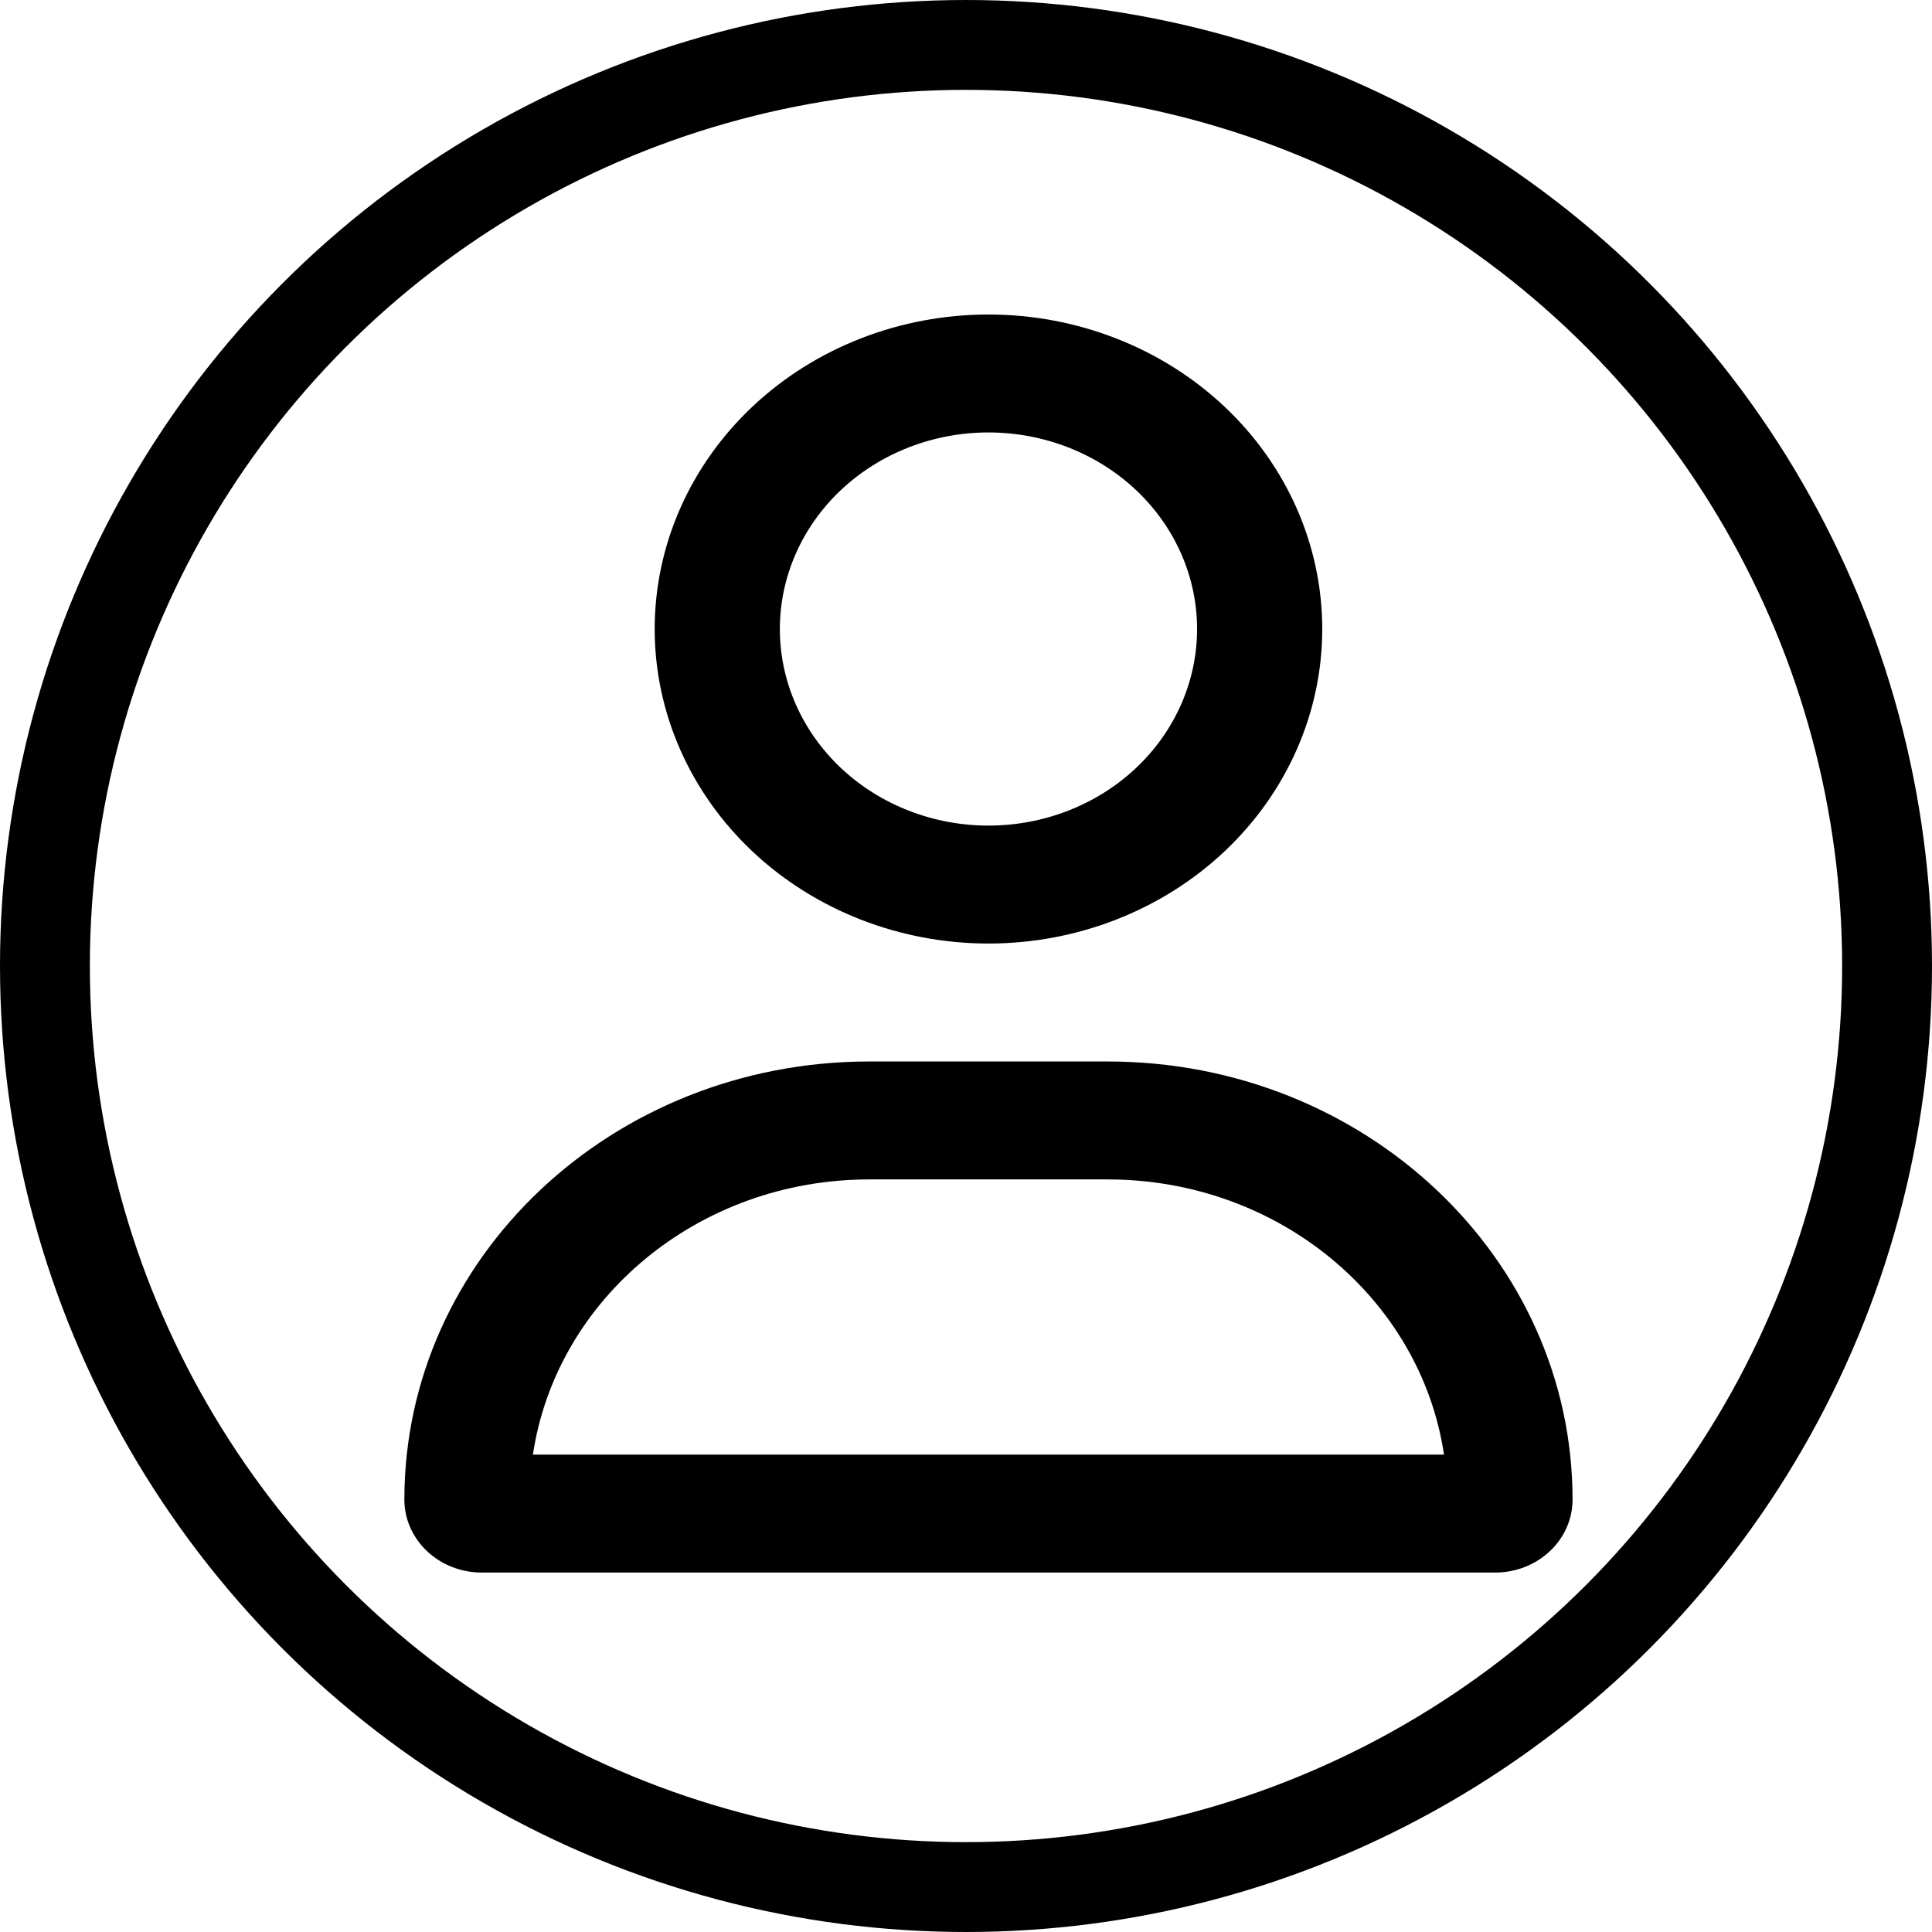 <svg width="43" height="43" viewBox="0 0 43 43" fill="none" xmlns="http://www.w3.org/2000/svg">
<path d="M26.643 14C26.643 12.84 26.154 11.727 25.283 10.906C24.412 10.086 23.231 9.625 22 9.625C20.769 9.625 19.588 10.086 18.717 10.906C17.846 11.727 17.357 12.84 17.357 14C17.357 15.16 17.846 16.273 18.717 17.094C19.588 17.914 20.769 18.375 22 18.375C23.231 18.375 24.412 17.914 25.283 17.094C26.154 16.273 26.643 15.16 26.643 14ZM14.571 14C14.571 12.143 15.354 10.363 16.747 9.05C18.14 7.737 20.03 7 22 7C23.97 7 25.86 7.737 27.253 9.05C28.646 10.363 29.429 12.143 29.429 14C29.429 15.857 28.646 17.637 27.253 18.95C25.86 20.262 23.97 21 22 21C20.03 21 18.14 20.262 16.747 18.95C15.354 17.637 14.571 15.857 14.571 14ZM11.861 32.375H32.139C31.622 28.913 28.465 26.25 24.652 26.25H19.348C15.535 26.25 12.378 28.913 11.861 32.375ZM9 33.376C9 27.989 13.631 23.625 19.348 23.625H24.652C30.369 23.625 35 27.989 35 33.376C35 34.273 34.228 35 33.276 35H10.724C9.772 35 9 34.273 9 33.376Z" fill="black"/>
<circle cx="21.5" cy="21.5" r="20.5" stroke="black" stroke-width="2"/>
</svg>
